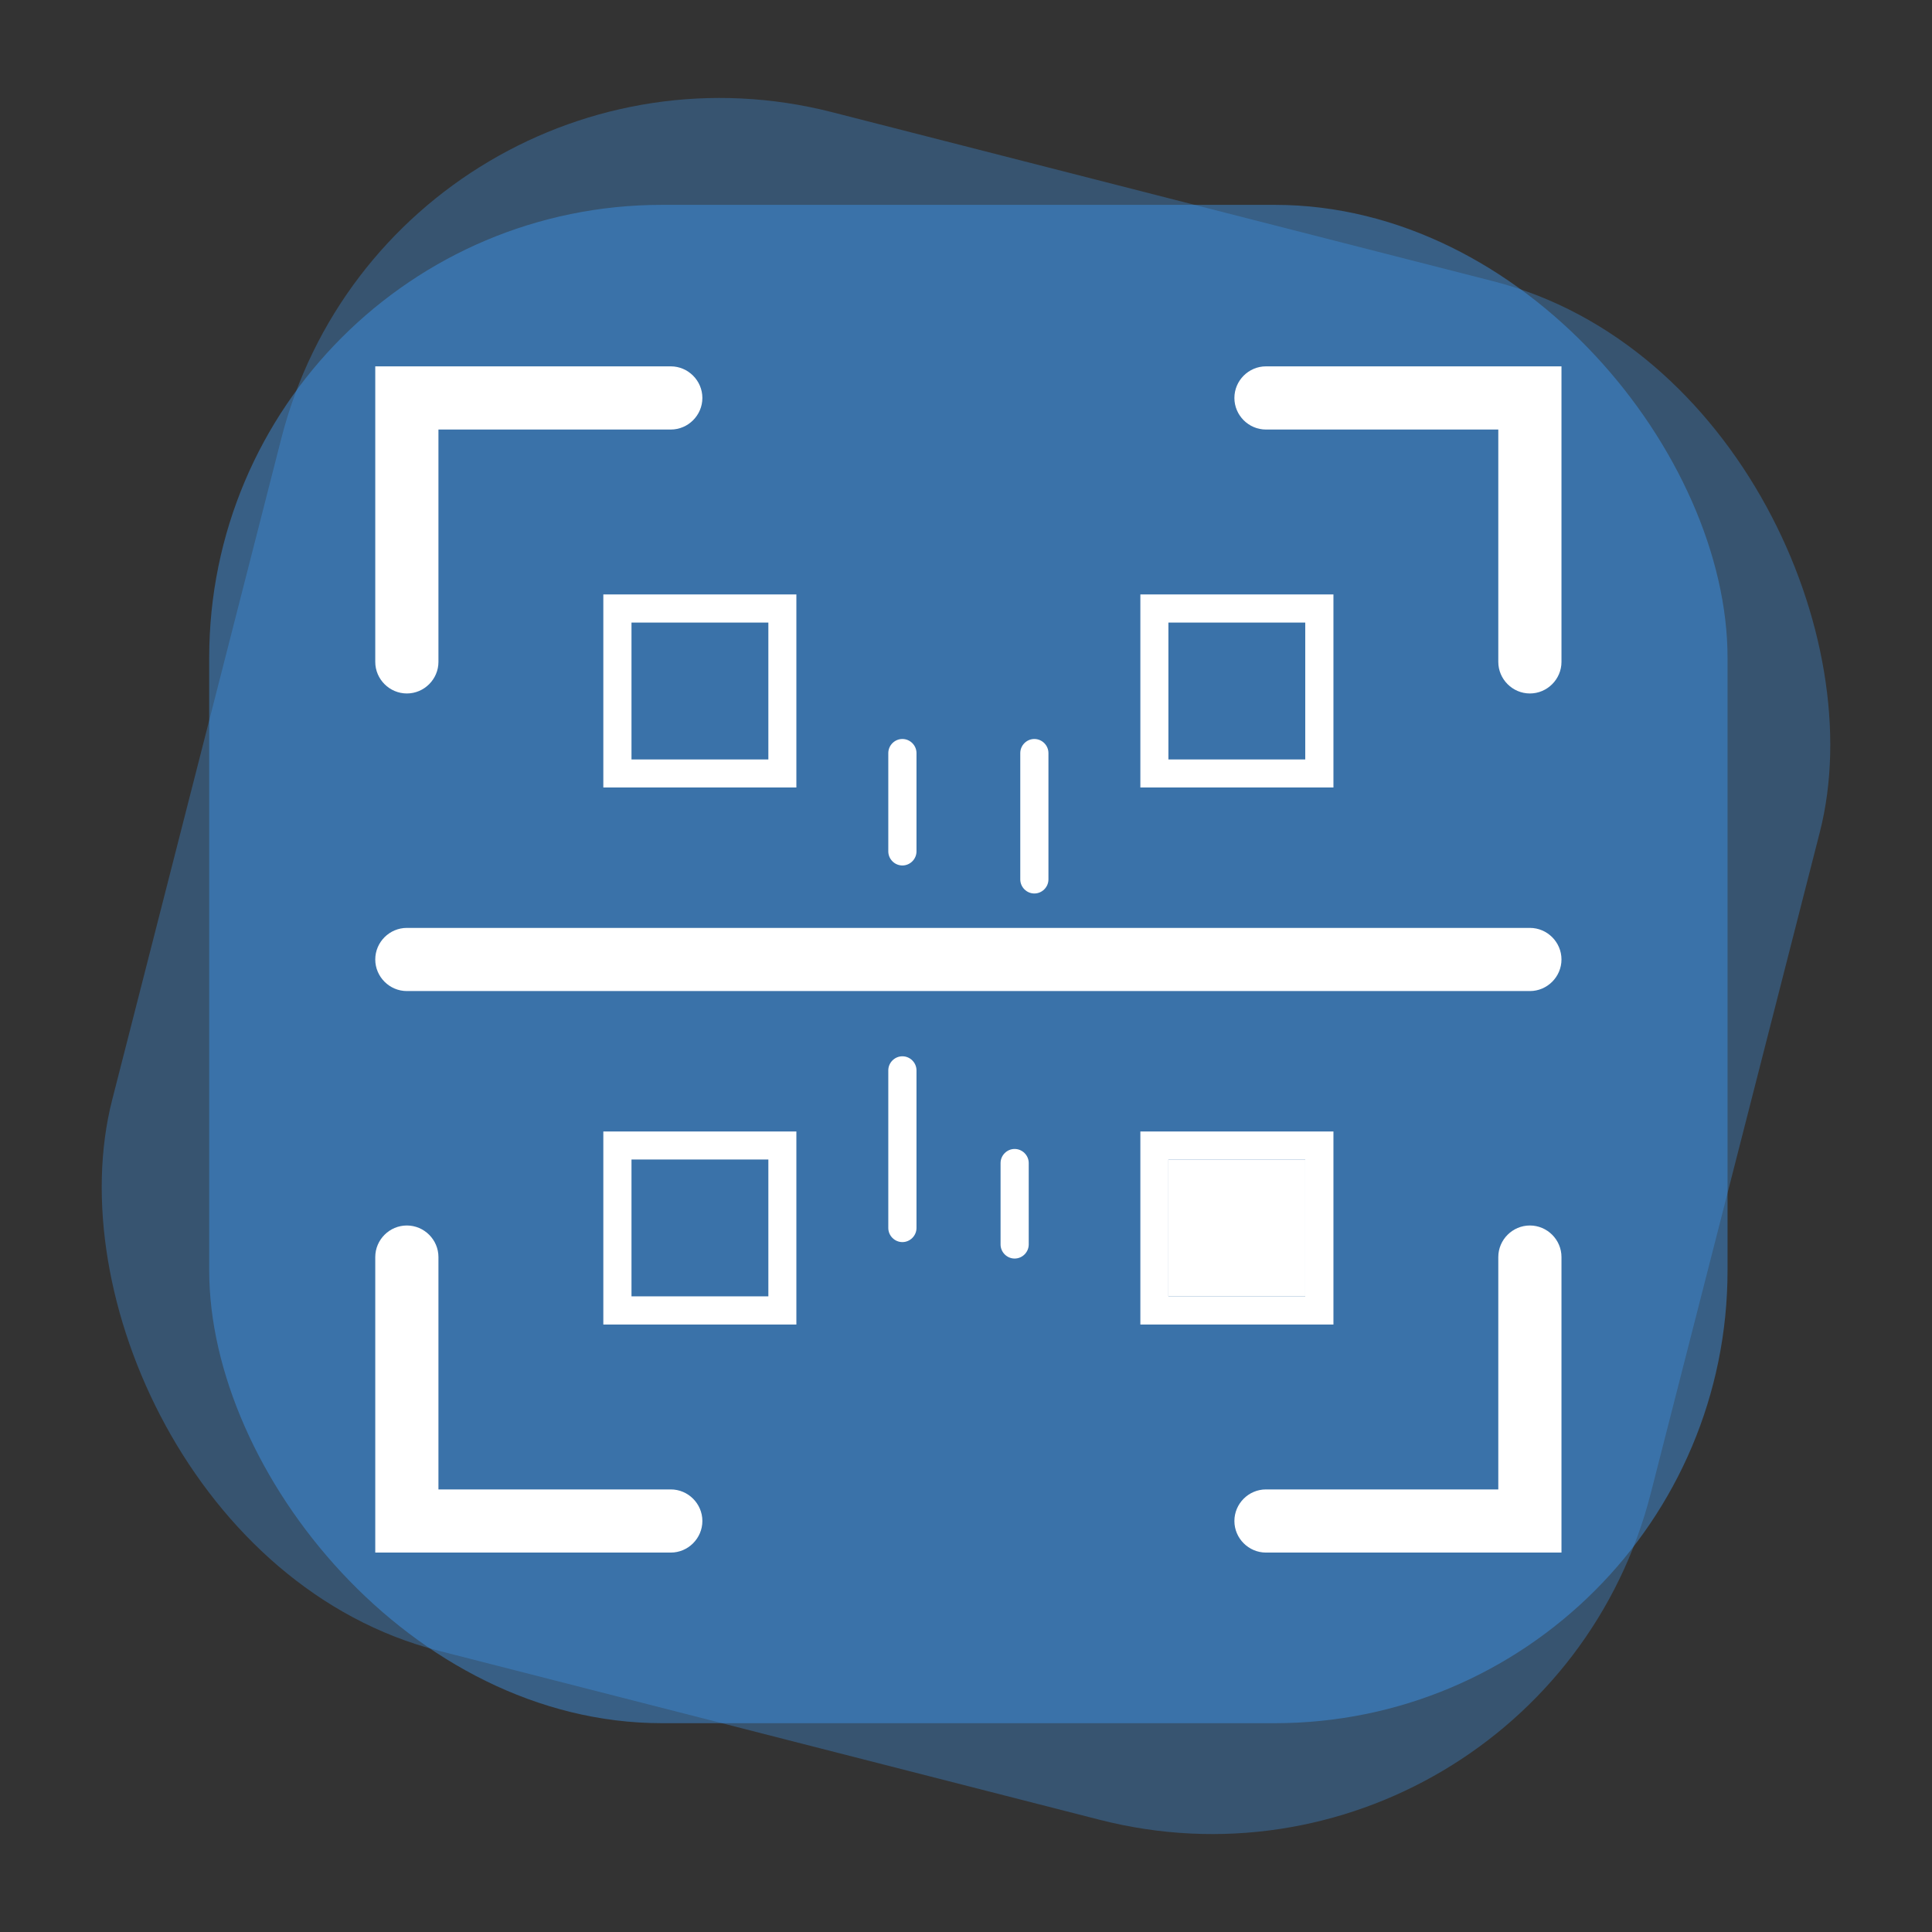 <svg width="64" height="64" viewBox="0 0 64 64" fill="none" xmlns="http://www.w3.org/2000/svg">
<rect x="0" y="0" width="64" height="64" fill="#333333" stroke="none"/>
<rect x="13.032" width="52.608" height="52.608" rx="15" transform="rotate(14.343 13.032 0)" fill="#40A1FF" fill-opacity="0.3"/>
<rect x="6.93" y="6.786" width="50.297" height="50.297" rx="15" fill="#40A1FF" fill-opacity="0.4"/>
<path d="M38.705 38.41H43.238V42.943H38.705V40.677V38.41ZM13.478 22.972C14.052 22.972 14.524 22.5 14.524 21.926V14.229H22.221C22.795 14.229 23.267 13.757 23.267 13.183C23.267 12.608 22.795 12.136 22.221 12.136H12.431V21.926C12.431 22.5 12.903 22.972 13.478 22.972ZM41.937 12.136C41.362 12.136 40.891 12.608 40.891 13.183C40.891 13.757 41.362 14.229 41.937 14.229H49.633V21.926C49.633 22.5 50.105 22.972 50.68 22.972C51.254 22.972 51.726 22.5 51.726 21.926V12.136H41.937ZM22.221 49.339H14.524V41.642C14.524 41.067 14.052 40.596 13.478 40.596C12.903 40.596 12.431 41.067 12.431 41.642V51.431H22.221C22.795 51.431 23.267 50.959 23.267 50.385C23.267 49.81 22.795 49.339 22.221 49.339ZM50.68 40.596C50.105 40.596 49.633 41.067 49.633 41.642V49.339H41.937C41.362 49.339 40.891 49.81 40.891 50.385C40.891 50.959 41.362 51.431 41.937 51.431H51.726V41.642C51.726 41.067 51.254 40.596 50.68 40.596ZM19.986 26.086H26.381V19.691H19.986V26.086ZM20.919 20.624H25.453V25.158H20.919V20.624ZM44.172 19.691H37.776V26.086H44.172V19.691ZM43.238 25.158H38.705V20.624H43.238V25.158ZM19.986 43.877H26.381V37.481H19.986V43.877ZM20.919 38.41H25.453V42.943H20.919V38.41Z" fill="white"/>
<path d="M44.172 37.481H37.776V43.877H44.172V37.481ZM43.238 42.943H38.705V38.41H43.238V42.943ZM50.68 30.738H13.478C12.903 30.738 12.431 31.209 12.431 31.784C12.431 32.358 12.903 32.83 13.478 32.83H50.68C51.254 32.83 51.726 32.358 51.726 31.784C51.726 31.209 51.254 30.738 50.68 30.738ZM29.893 28.67C30.148 28.67 30.36 28.459 30.36 28.203V24.947C30.36 24.691 30.148 24.48 29.893 24.48C29.637 24.48 29.426 24.691 29.426 24.947V28.203C29.426 28.459 29.637 28.67 29.893 28.67ZM34.264 29.598C34.52 29.598 34.731 29.387 34.731 29.131V24.947C34.731 24.691 34.52 24.48 34.264 24.48C34.009 24.48 33.798 24.691 33.798 24.947V29.131C33.798 29.387 34.009 29.598 34.264 29.598ZM29.893 34.991C29.637 34.991 29.426 35.202 29.426 35.458V40.679C29.426 40.934 29.637 41.146 29.893 41.146C30.148 41.146 30.36 40.934 30.36 40.679V35.458C30.36 35.202 30.148 34.991 29.893 34.991ZM33.611 38.061C33.356 38.061 33.145 38.272 33.145 38.528V41.224C33.145 41.48 33.356 41.691 33.611 41.691C33.867 41.691 34.078 41.48 34.078 41.224V38.528C34.078 38.272 33.867 38.061 33.611 38.061Z" fill="white"/>
</svg>
